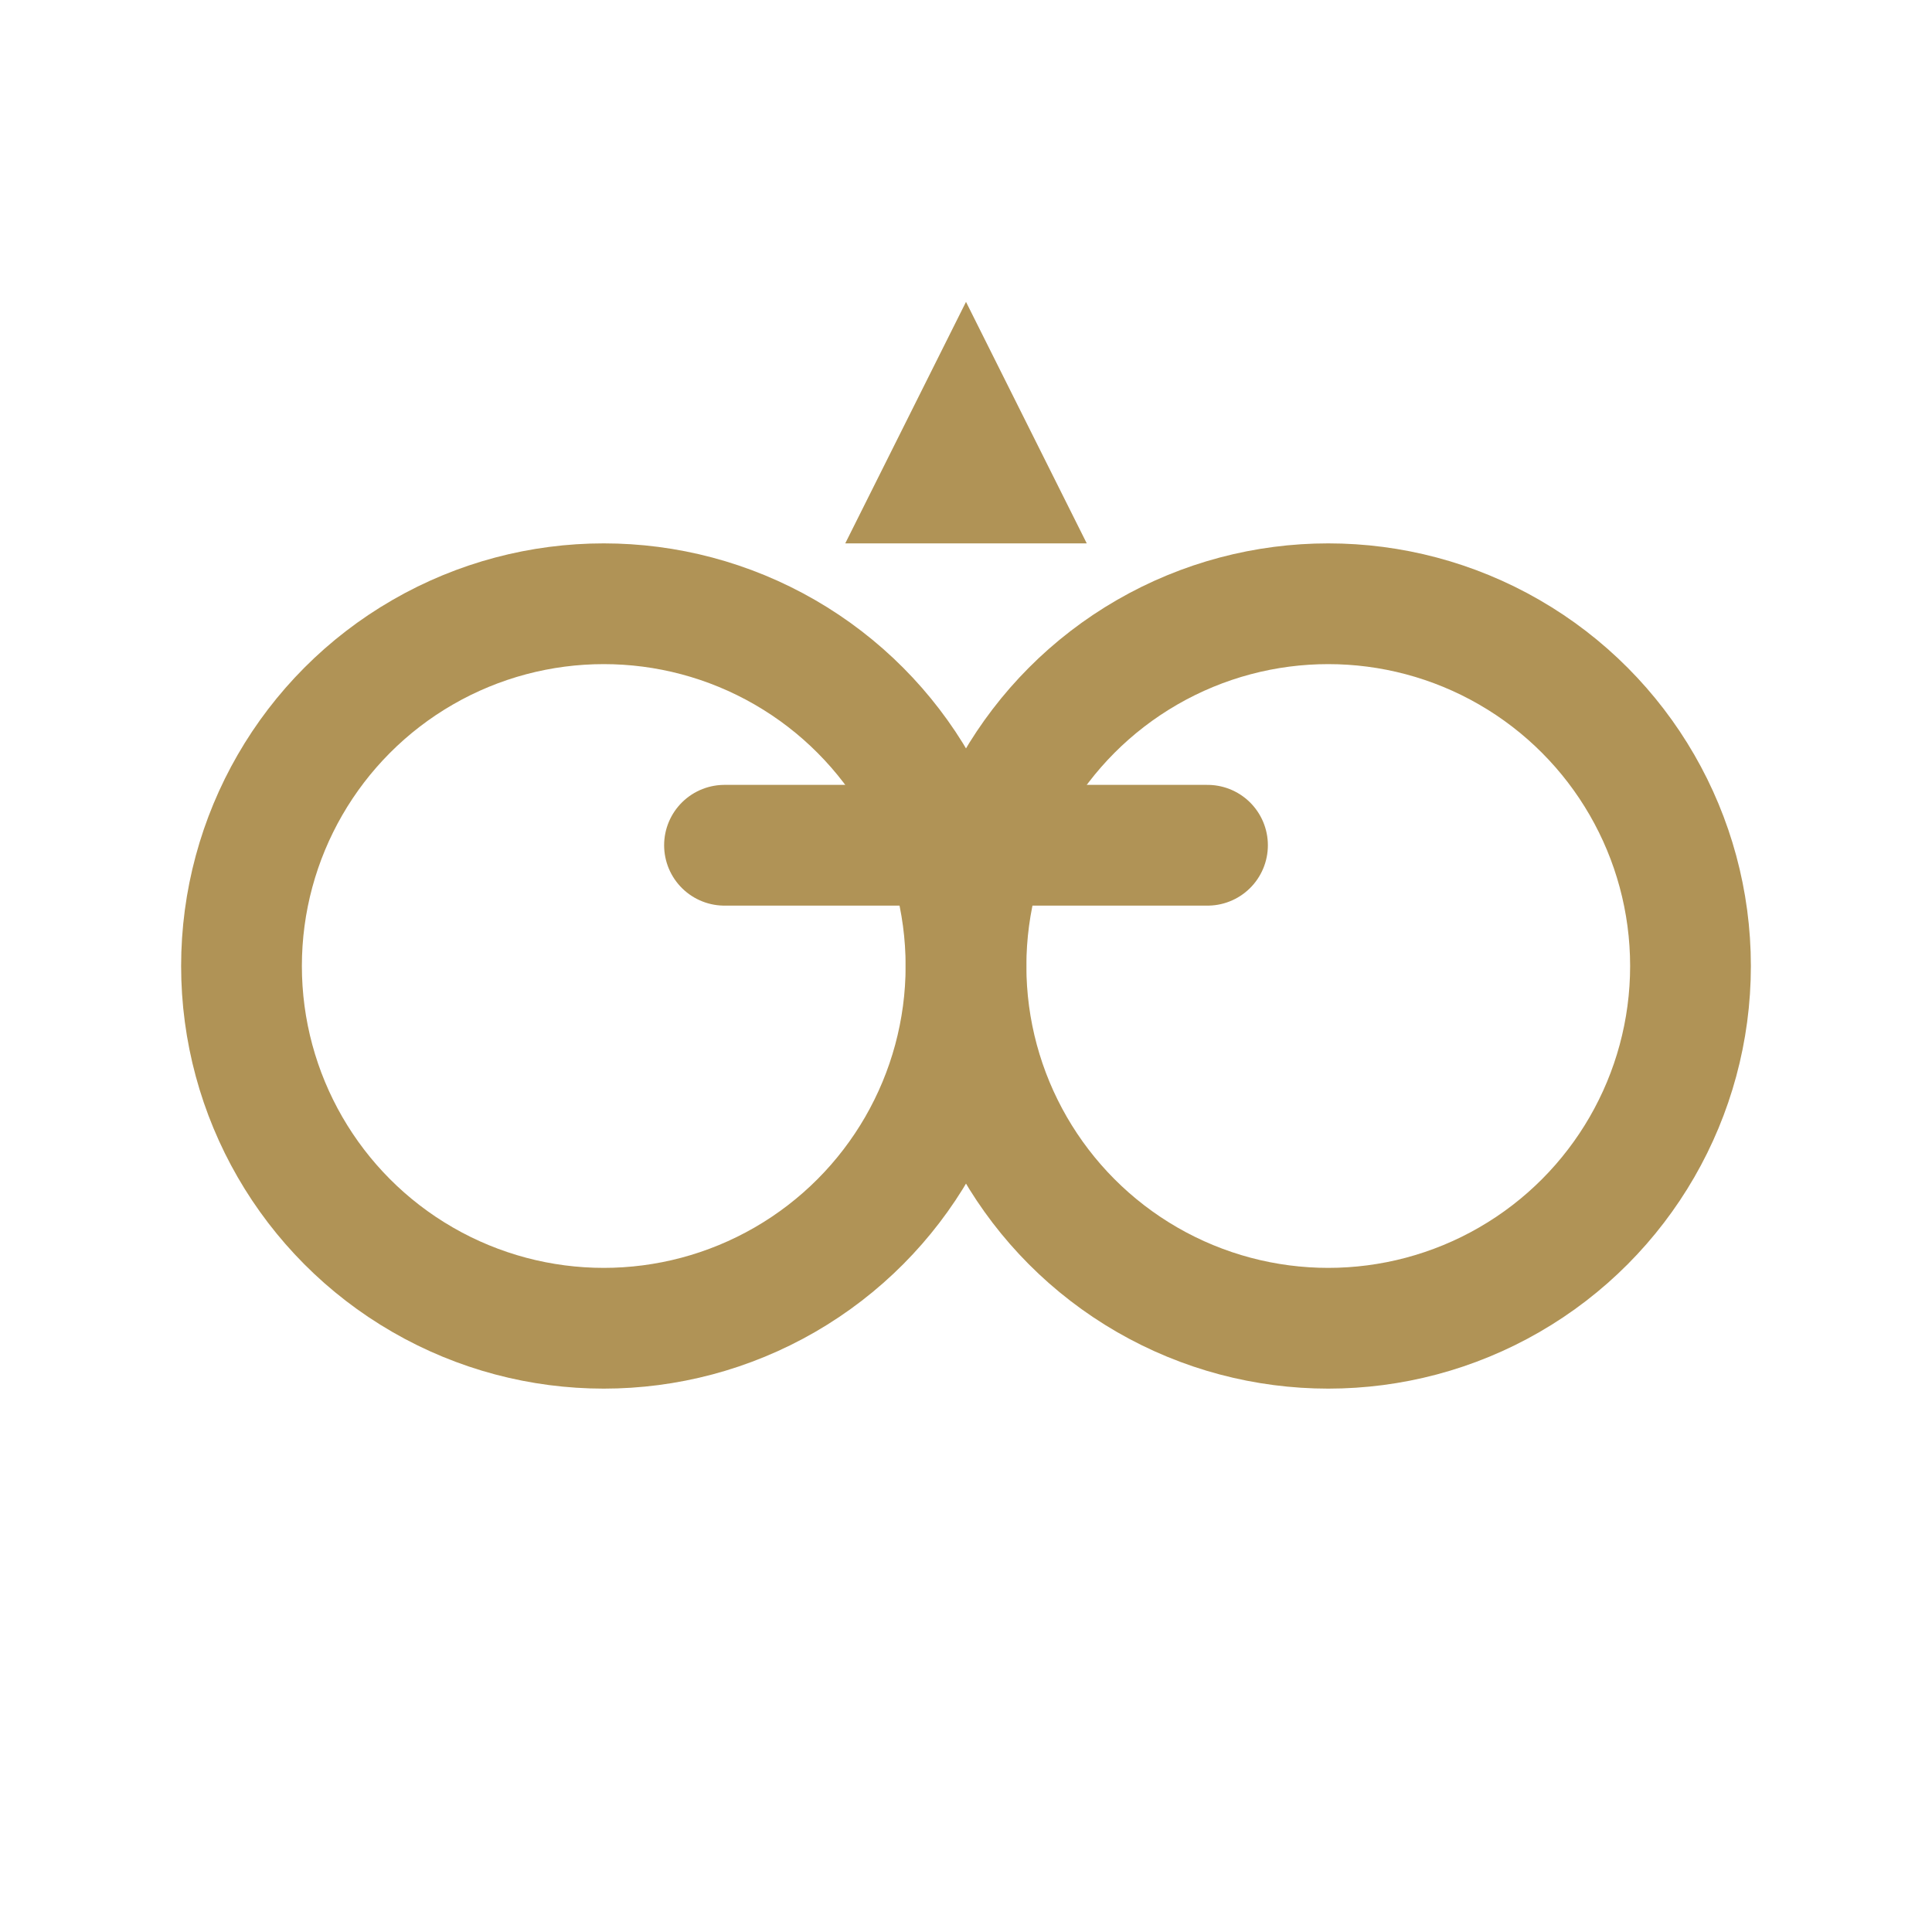 <svg xmlns="http://www.w3.org/2000/svg" width="64" height="64" viewBox="0 0 64 64" fill="none">
  <circle cx="20" cy="32" r="12" stroke="#b09356" stroke-width="4"/>
  <circle cx="44" cy="32" r="12" stroke="#b09356" stroke-width="4"/>
  <path d="M24 28L40 28" stroke="#b09356" stroke-width="4" stroke-linecap="round"/>
  <path d="M32 10 L36 18 L28 18 Z" fill="#b09356"/>
</svg>
